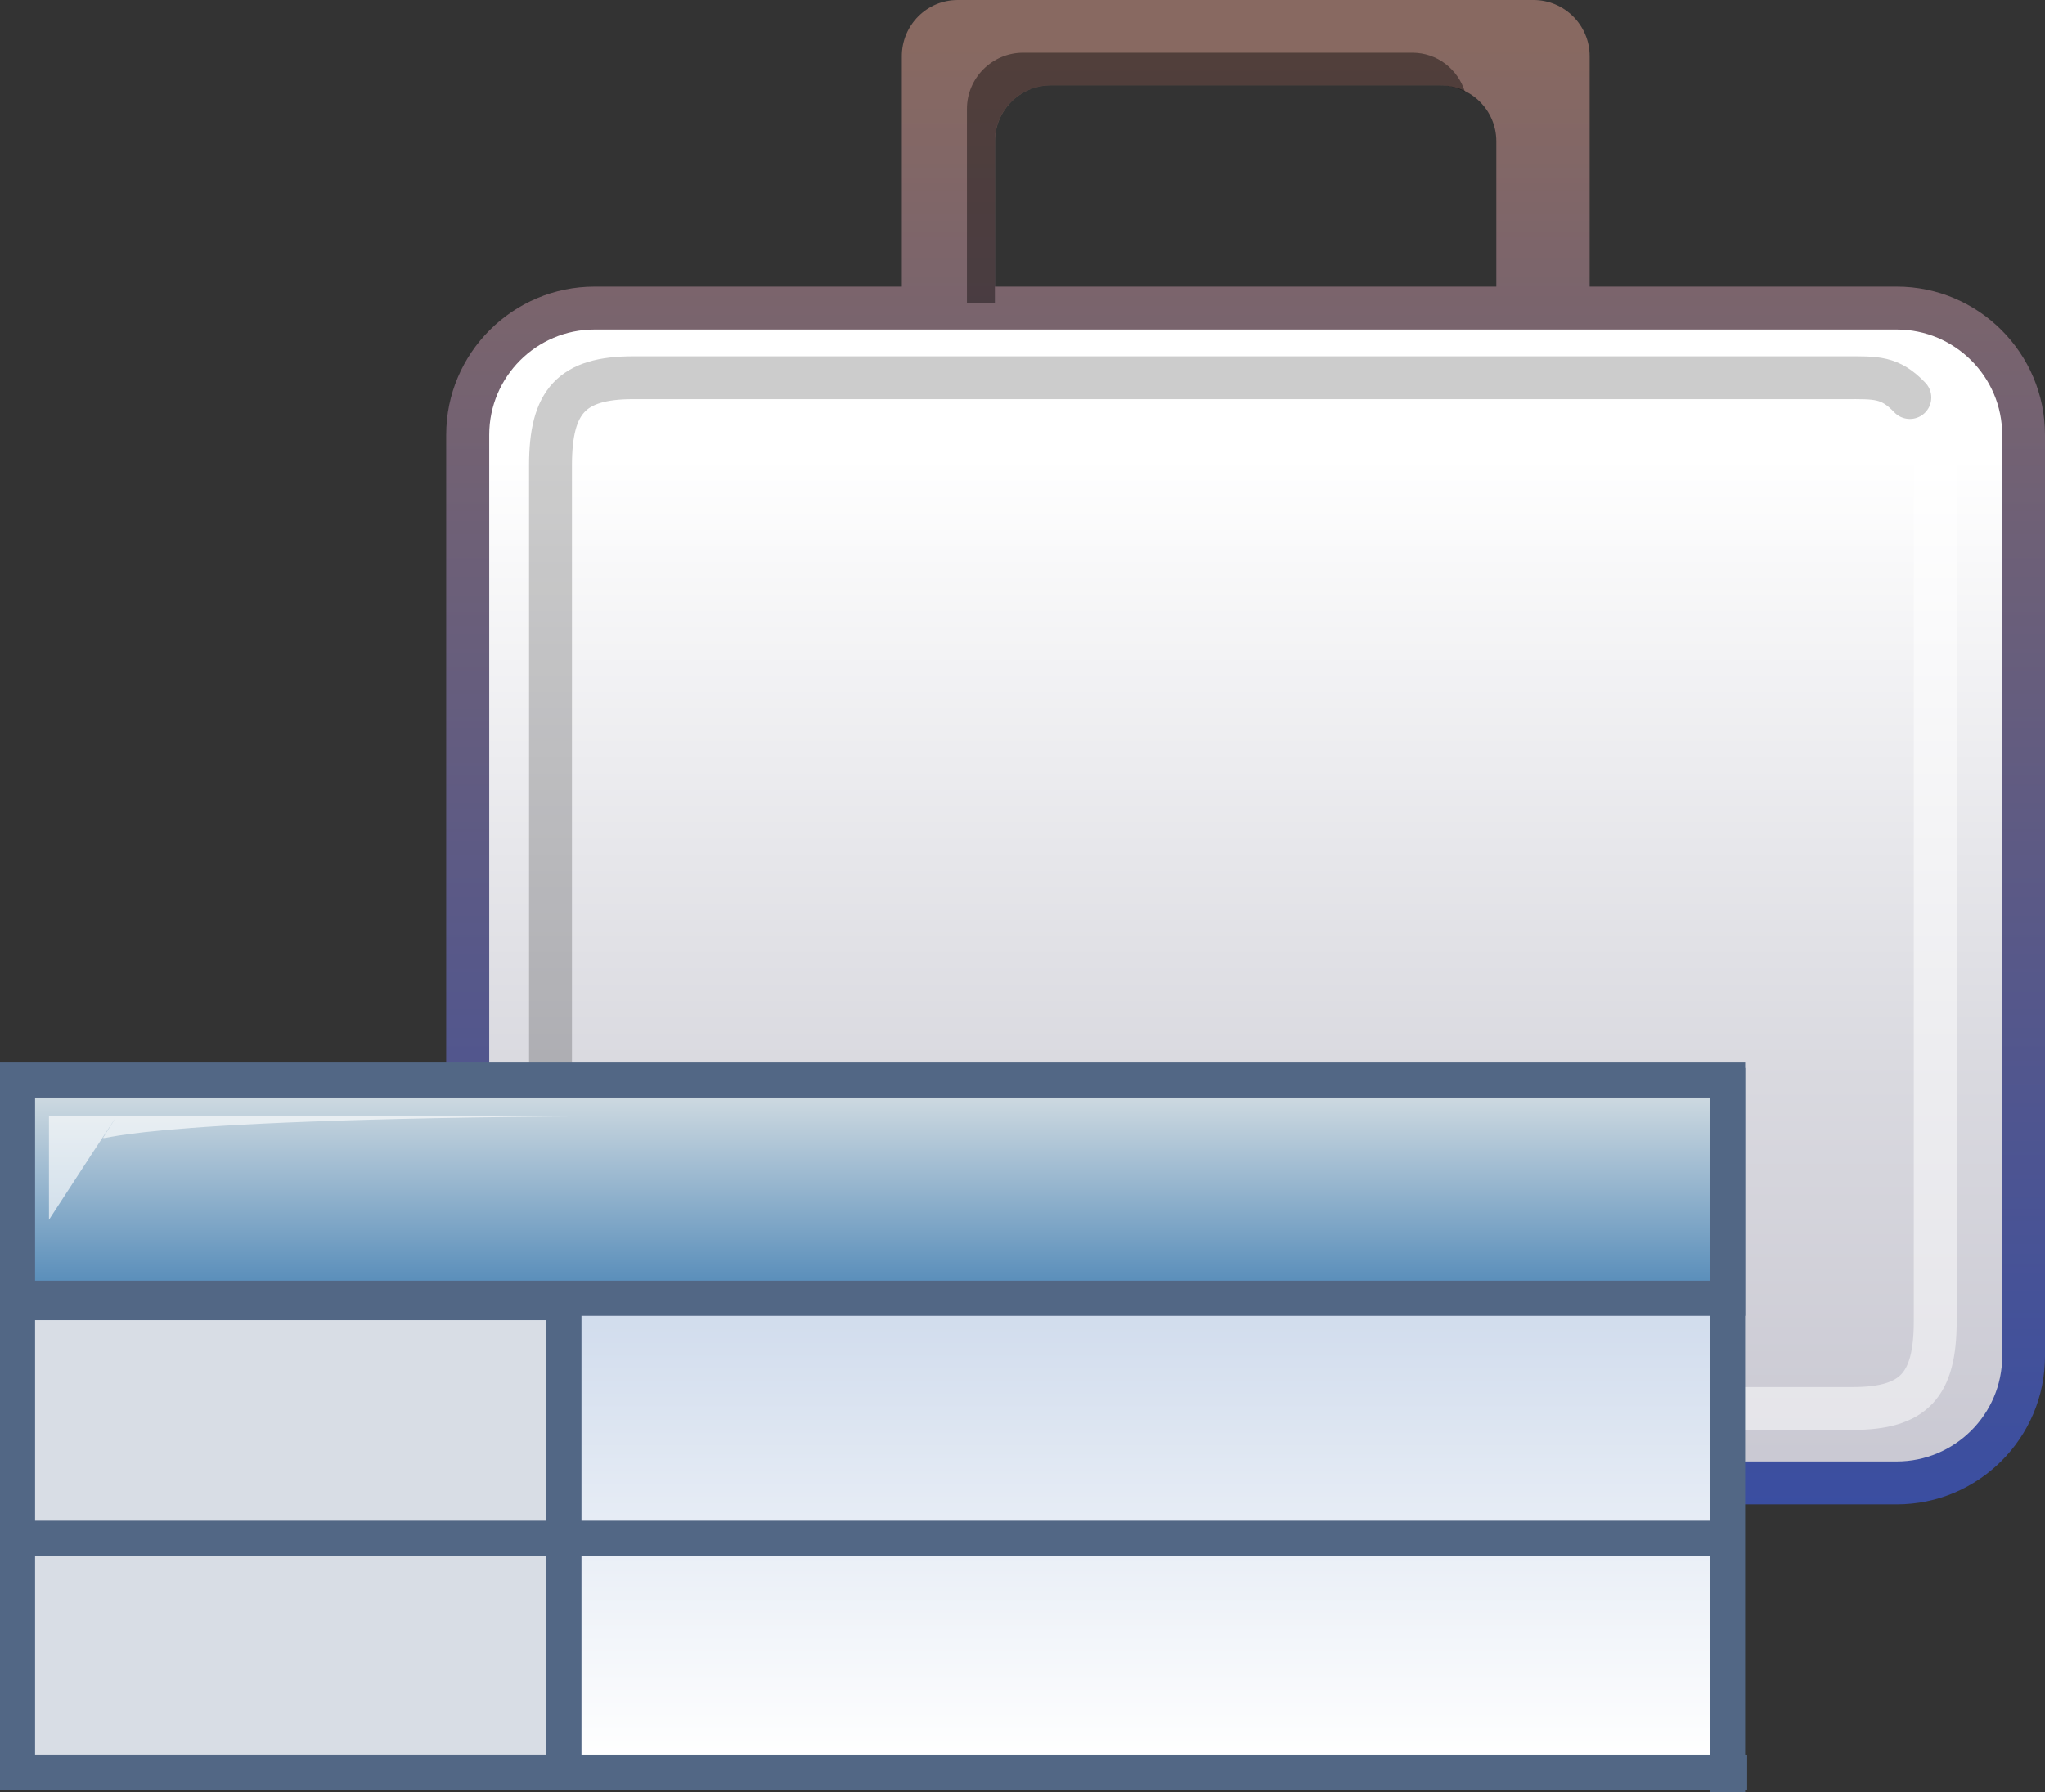 <?xml version="1.0" encoding="utf-8"?>
<!-- Generator: Adobe Illustrator 12.0.1, SVG Export Plug-In . SVG Version: 6.00 Build 51448)  -->
<!DOCTYPE svg PUBLIC "-//W3C//DTD SVG 1.1//EN" "http://www.w3.org/Graphics/SVG/1.1/DTD/svg11.dtd">
<svg  version="1.1" id="Layer_1" xmlns="http://www.w3.org/2000/svg" xmlns:xlink="http://www.w3.org/1999/xlink" width="58.306" height="51.105"
	 viewBox="0 0 58.306 51.105" overflow="visible" enable-background="new 0 0 58.306 51.105" xml:space="preserve">
<rect x="0" y="0" width="58.306" height="51.105" fill="#333333" stroke="none"/>
<g>
	<linearGradient id="XMLID_6_" gradientUnits="userSpaceOnUse" x1="35.518" y1="1.218" x2="35.518" y2="42.974">
		<stop  offset="0" style="stop-color:#886961"/>
		<stop  offset="1" style="stop-color:#3A4EA1"/>
	</linearGradient>
	<path fill="url(#XMLID_6_)" d="M28.368,8.785V4.03c0-0.882,0.713-1.598,1.6-1.598h11.095c0.885,0,1.6,0.716,1.6,1.598v4.755h2.661
		V1.602c0-0.885-0.72-1.602-1.602-1.602H27.305c-0.88,0-1.593,0.717-1.593,1.602v7.184H28.368z"/>
	<linearGradient id="XMLID_7_" gradientUnits="userSpaceOnUse" x1="35.518" y1="8.584" x2="35.518" y2="42.204">
		<stop  offset="0.132" style="stop-color:#FFFFFF"/>
		<stop  offset="0.642" style="stop-color:#DADAE0"/>
		<stop  offset="1" style="stop-color:#C9C8D2"/>
	</linearGradient>
	<path fill="url(#XMLID_7_)" d="M54.079,8.785H16.95c-1.997,0-3.614,1.619-3.614,3.616v26.268c0,1.997,1.617,3.618,3.614,3.618
		h37.129c1.999,0,3.619-1.621,3.619-3.618V12.401C57.698,10.404,56.078,8.785,54.079,8.785z"/>
	<linearGradient id="XMLID_8_" gradientUnits="userSpaceOnUse" x1="35.514" y1="1.213" x2="35.514" y2="42.979">
		<stop  offset="0" style="stop-color:#886961"/>
		<stop  offset="1" style="stop-color:#3A4EA1"/>
	</linearGradient>
	<path fill="url(#XMLID_8_)" d="M16.95,8.172c-2.329,0-4.229,1.897-4.229,4.229v26.268c0,2.337,1.9,4.229,4.229,4.229h37.129
		c2.329,0,4.227-1.893,4.227-4.229V12.401c0-2.332-1.897-4.229-4.227-4.229H16.95z M13.948,38.669V12.401
		c0-1.657,1.345-3.005,3.002-3.005h37.129c1.658,0,3.007,1.348,3.007,3.005v26.268c0,1.657-1.349,3.005-3.007,3.005H16.95
		C15.293,41.674,13.948,40.326,13.948,38.669z"/>
	<path opacity="0.4" fill="#010101" d="M28.365,4.03c0-0.882,0.716-1.598,1.603-1.598h11.095c0.257,0,0.489,0.072,0.705,0.181
		c-0.203-0.64-0.788-1.11-1.501-1.11H29.17c-0.88,0-1.602,0.718-1.602,1.6v5.55h0.797V4.03z"/>
	<path opacity="0.5" fill="none" stroke="#FFFFFF" stroke-width="1.223" stroke-linecap="round" stroke-linejoin="round" d="
		M16.418,39.604c0.577,0.601,0.963,0.559,1.837,0.559h34.567c1.747,0,2.355-0.66,2.355-2.489V12.031"/>
	<path opacity="0.2" fill="none" stroke="#010101" stroke-width="1.223" stroke-linecap="round" stroke-linejoin="round" d="
		M54.453,11.336c-0.571-0.598-0.96-0.565-1.841-0.565H18.049c-1.745,0-2.354,0.668-2.354,2.497v25.638"/>
	<linearGradient id="XMLID_9_" gradientUnits="userSpaceOnUse" x1="32.48" y1="50.198" x2="32.48" y2="35.539">
		<stop  offset="0" style="stop-color:#FFFFFF"/>
		<stop  offset="1" style="stop-color:#CAD7EA"/>
	</linearGradient>
	<rect x="16.208" y="36.632" fill="url(#XMLID_9_)" width="32.545" height="13.886"/>
	<rect x="0.5" y="37.143" fill="#D8DDE5" stroke="#526785" width="15.578" height="13.406"/>
	<linearGradient id="XMLID_10_" gradientUnits="userSpaceOnUse" x1="24.878" y1="30.798" x2="24.878" y2="37.02">
		<stop  offset="0" style="stop-color:#D8E1E4"/>
		<stop  offset="0.042" style="stop-color:#D2DCE2"/>
		<stop  offset="1" style="stop-color:#5088B7"/>
	</linearGradient>
	<rect x="0.5" y="30.798" fill="url(#XMLID_10_)" stroke="#526785" width="48.758" height="6.222"/>
	<line fill="#D5D0C8" stroke="#526785" x1="49.223" y1="43.865" x2="0.5" y2="43.865"/>
	<line fill="#D5D0C8" stroke="#526785" x1="49.815" y1="50.549" x2="0.5" y2="50.549"/>
	<line fill="#D5D0C8" stroke="#526785" x1="49.257" y1="51.105" x2="49.257" y2="30.453"/>
	<path opacity="0.64" fill="#FFFFFF" d="M19.83,31.822H1.396v2.961c0,0,2.847-4.385,1.54-2.338
		C3.05,32.521,3.921,31.822,19.83,31.822z"/>
</g>
</svg>
